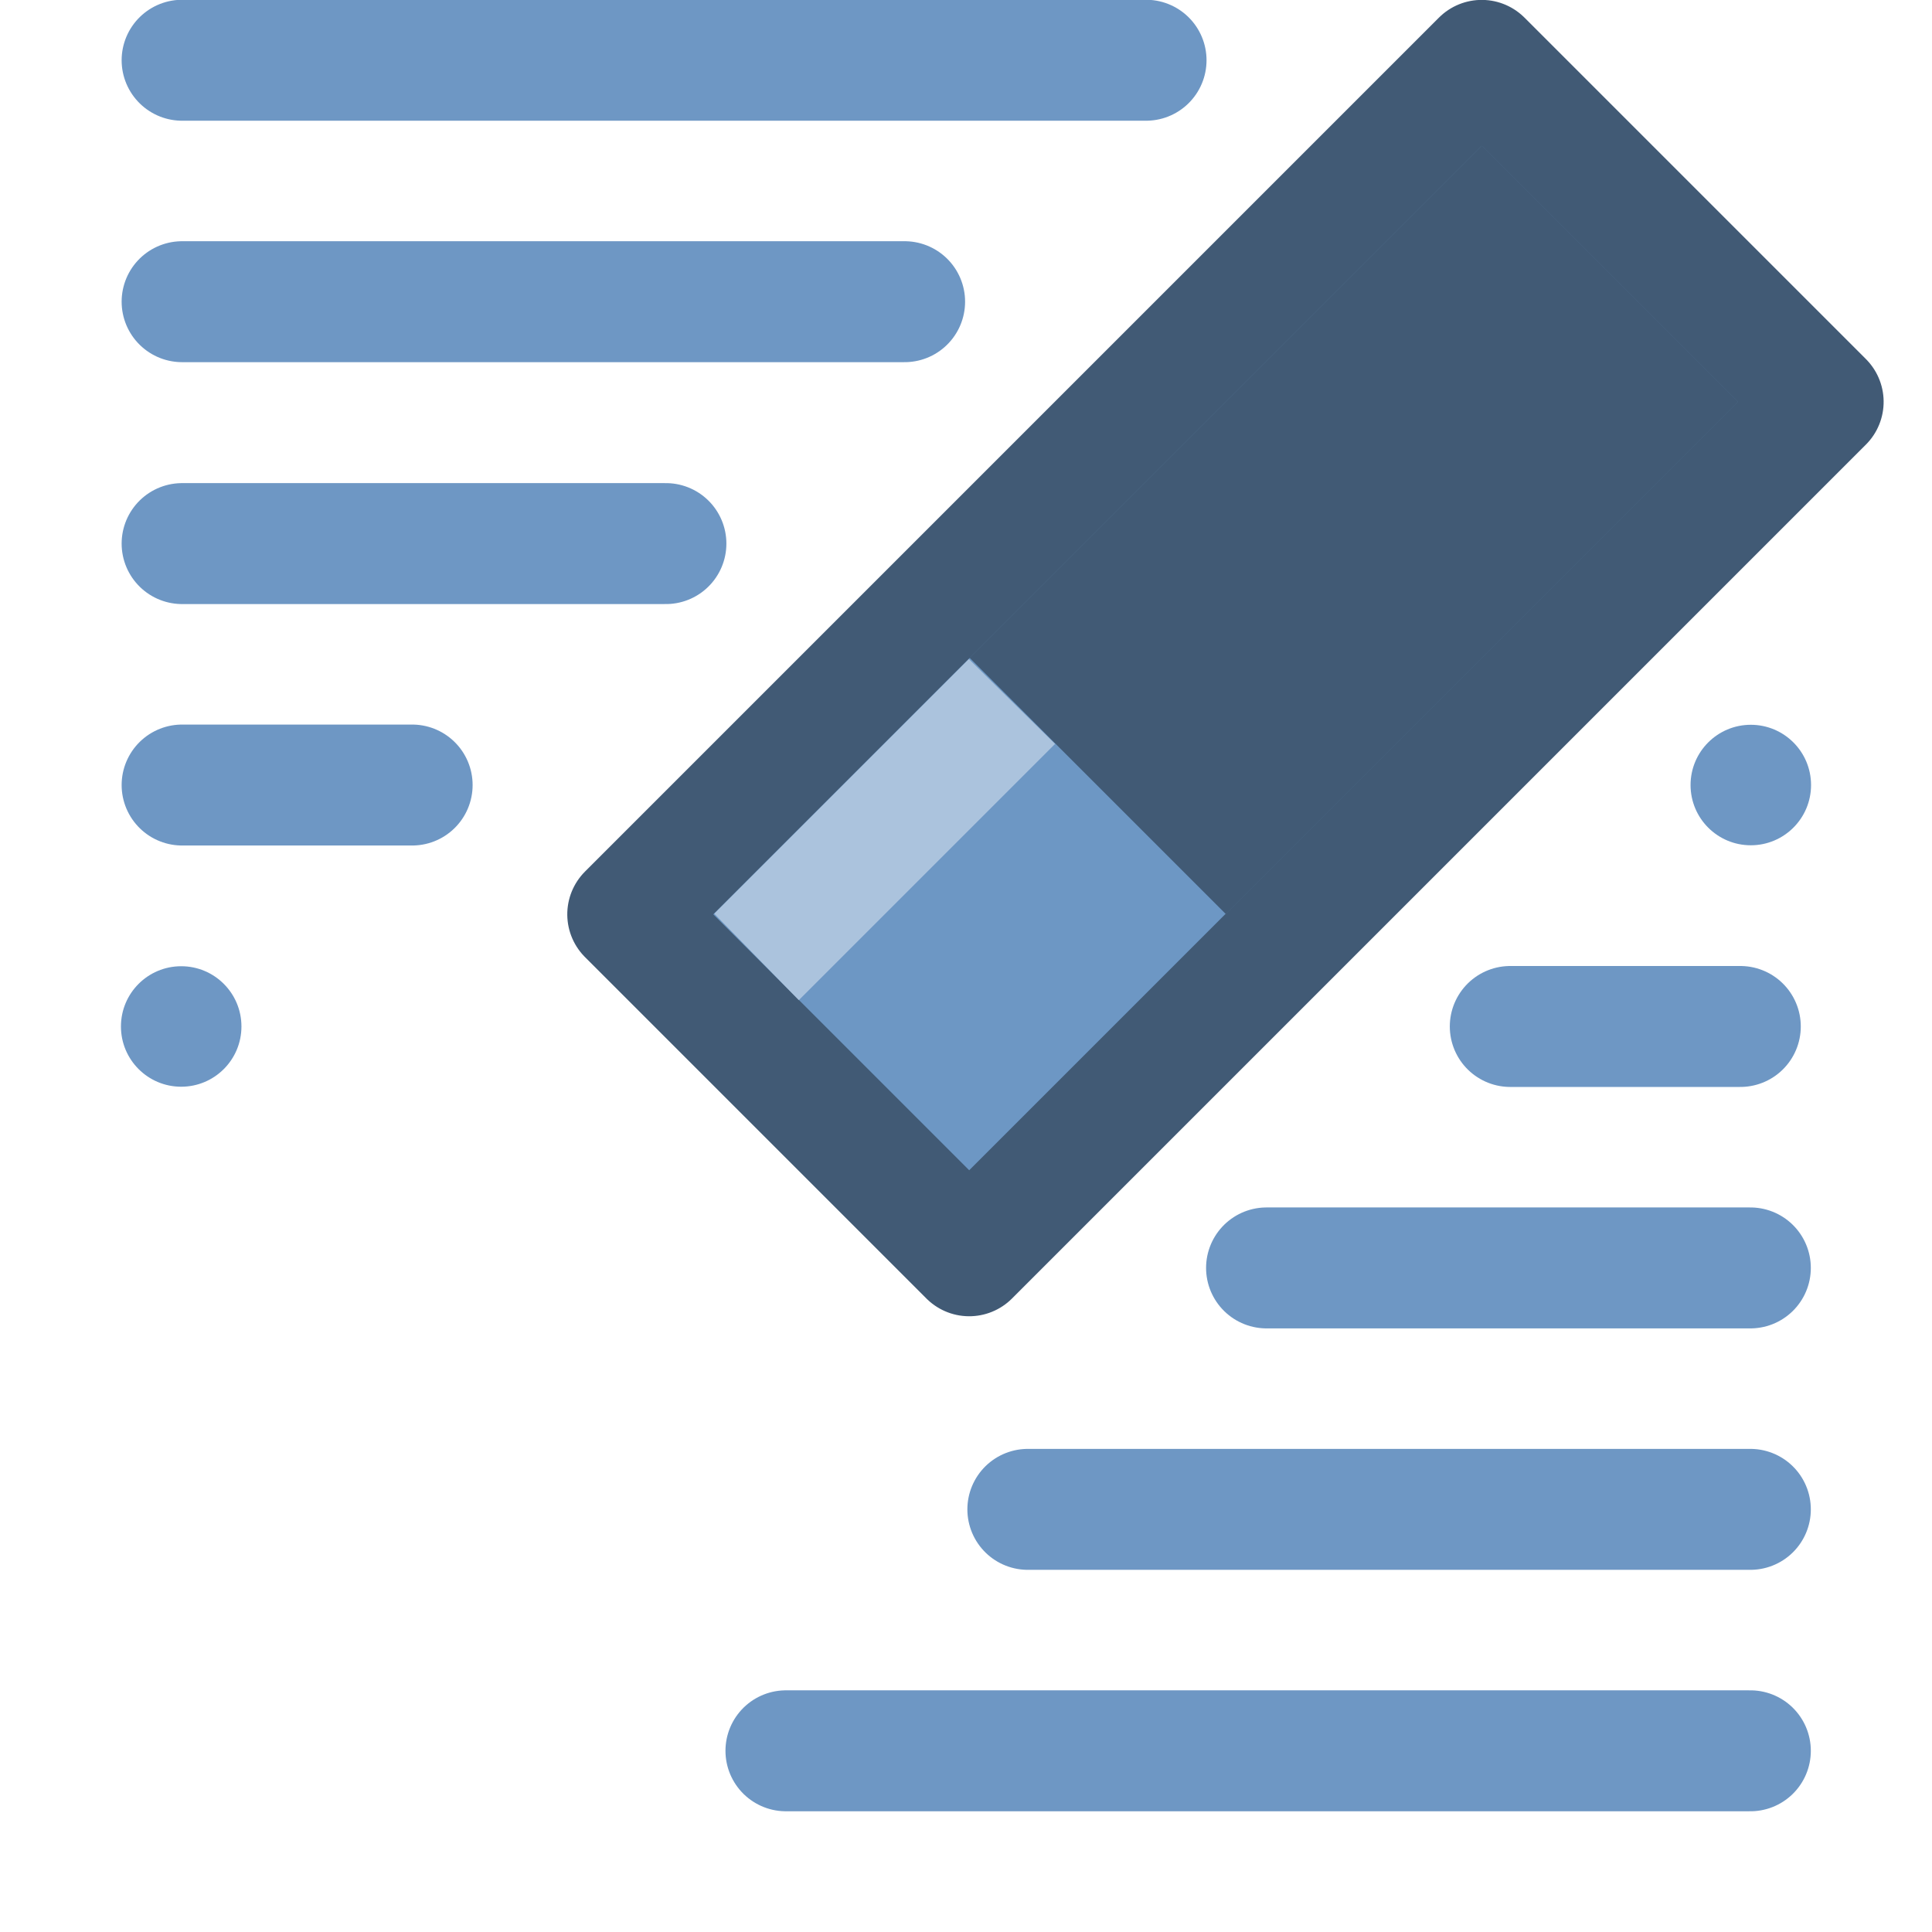 <?xml version="1.0" encoding="UTF-8" standalone="no"?>
<!-- Created with Inkscape (http://www.inkscape.org/) -->

<svg
   xmlns:dc="http://purl.org/dc/elements/1.1/"
   xmlns:cc="http://creativecommons.org/ns#"
   xmlns:rdf="http://www.w3.org/1999/02/22-rdf-syntax-ns#"
   xmlns:svg="http://www.w3.org/2000/svg"
   xmlns="http://www.w3.org/2000/svg"
   xmlns:sodipodi="http://sodipodi.sourceforge.net/DTD/sodipodi-0.dtd"
   xmlns:inkscape="http://www.inkscape.org/namespaces/inkscape"
   width="16"
   height="16"
   viewBox="0 0 4.233 4.233"
   version="1.1"
   id="svg5661"
   inkscape:version="0.92.1 unknown"
   sodipodi:docname="iconClearConsole.svg">
  <defs
     id="defs5655" />
  <sodipodi:namedview
     id="base"
     pagecolor="#ffffff"
     bordercolor="#666666"
     borderopacity="1.0"
     inkscape:pageopacity="0.0"
     inkscape:pageshadow="2"
     inkscape:zoom="32"
     inkscape:cx="12.55891"
     inkscape:cy="12.605947"
     inkscape:document-units="mm"
     inkscape:current-layer="svg5661"
     showgrid="true"
     units="px"
     inkscape:snap-nodes="false"
     inkscape:snap-bbox="true"
     inkscape:bbox-nodes="true"
     inkscape:window-width="1868"
     inkscape:window-height="1059"
     inkscape:window-x="52"
     inkscape:window-y="21"
     inkscape:window-maximized="1">
    <inkscape:grid
       type="xygrid"
       id="grid6206" />
  </sodipodi:namedview>
  <path
     style="display:inline;fill:none;stroke:#6e97c4;stroke-width:0.265;stroke-linecap:round;stroke-linejoin:round;stroke-miterlimit:4;stroke-dasharray:none;stroke-opacity:1;enable-background:new"
     d="M 3.835,2.778 H 2.775"
     id="path4834-2-8-7-1-7"
     inkscape:connector-curvature="0" />
  <path
     style="display:inline;fill:none;stroke:#6e97c4;stroke-width:0.265;stroke-linecap:round;stroke-linejoin:round;stroke-miterlimit:4;stroke-dasharray:none;stroke-opacity:1;enable-background:new"
     d="M 3.813,2.249 H 3.309"
     id="path4834-2-6-2-6-1"
     inkscape:connector-curvature="0" />
  <g
     style="display:inline;enable-background:new"
     id="g5488"
     transform="rotate(45,17.991,4.283)">
    <rect
       y="11.774"
       x="4.63"
       height="2.646"
       width="1.058"
       id="rect4840-7-6-6-22-5"
       style="display:inline;opacity:1;fill:#6d97c4;fill-opacity:1;stroke:#415a75;stroke-width:0.265;stroke-linecap:round;stroke-linejoin:round;stroke-miterlimit:4;stroke-dasharray:none;stroke-opacity:1;enable-background:new" />
    <path
       style="display:inline;opacity:0.8;fill:#bacee3;fill-opacity:1;stroke:none;stroke-width:0.258;stroke-linecap:round;stroke-linejoin:round;stroke-miterlimit:4;stroke-dasharray:none;stroke-opacity:1;enable-background:new"
       d="m 4.763,13.496 0.265,-0.002 v 0.794 L 4.763,14.285 Z"
       id="rect4848-6-0-8-5-2"
       inkscape:connector-curvature="0"
       sodipodi:nodetypes="ccccc" />
    <rect
       y="11.906"
       x="4.762"
       height="1.587"
       width="0.794"
       id="rect5462-9"
       style="display:inline;opacity:1;fill:#415a75;fill-opacity:1;stroke:none;stroke-width:0.265;stroke-linecap:round;stroke-linejoin:round;stroke-miterlimit:4;stroke-dasharray:none;stroke-opacity:1;enable-background:new" />
  </g>
  <path
     style="display:inline;fill:none;stroke:#6e97c4;stroke-width:0.265;stroke-linecap:round;stroke-linejoin:round;stroke-miterlimit:4;stroke-dasharray:none;stroke-opacity:1;enable-background:new"
     d="M 3.835,3.307 H 2.252"
     id="path4834-2-8-7-1-8"
     inkscape:connector-curvature="0" />
  <path
     style="display:inline;fill:none;stroke:#6e97c4;stroke-width:0.265;stroke-linecap:round;stroke-linejoin:round;stroke-miterlimit:4;stroke-dasharray:none;stroke-opacity:1;enable-background:new"
     d="M 3.835,3.836 H 1.722"
     id="path4834-2-8-7-9-9-3"
     inkscape:connector-curvature="0" />
  <ellipse
     style="display:inline;opacity:1;fill:#6e97c4;fill-opacity:1;stroke:none;stroke-width:3;stroke-miterlimit:4;stroke-dasharray:none;stroke-opacity:1;enable-background:new"
     id="path4896-9-8"
     cx="3.836"
     cy="1.72"
     rx="0.132"
     ry="0.132" />
  <ellipse
     style="display:inline;opacity:1;fill:#6e97c4;fill-opacity:1;stroke:none;stroke-width:3;stroke-miterlimit:4;stroke-dasharray:none;stroke-opacity:1;enable-background:new"
     id="path4896-9-8-0"
     cx="0.397"
     cy="2.249"
     rx="0.132"
     ry="0.132" />
  <path
     style="display:inline;fill:none;stroke:#6e97c4;stroke-width:0.265;stroke-linecap:round;stroke-linejoin:round;stroke-miterlimit:4;stroke-dasharray:none;stroke-opacity:1;enable-background:new"
     d="M 0.903,1.72 H 0.399"
     id="path4834-2-6-2-6-1-4"
     inkscape:connector-curvature="0" />
  <path
     style="display:inline;fill:none;stroke:#6e97c4;stroke-width:0.265;stroke-linecap:round;stroke-linejoin:round;stroke-miterlimit:4;stroke-dasharray:none;stroke-opacity:1;enable-background:new"
     d="M 1.459,1.191 H 0.399"
     id="path4834-2-8-7-1-7-0"
     inkscape:connector-curvature="0" />
  <path
     style="display:inline;fill:none;stroke:#6e97c4;stroke-width:0.265;stroke-linecap:round;stroke-linejoin:round;stroke-miterlimit:4;stroke-dasharray:none;stroke-opacity:1;enable-background:new"
     d="M 1.982,0.661 H 0.399"
     id="path4834-2-8-7-1-8-9"
     inkscape:connector-curvature="0" />
  <path
     style="display:inline;fill:none;stroke:#6e97c4;stroke-width:0.265;stroke-linecap:round;stroke-linejoin:round;stroke-miterlimit:4;stroke-dasharray:none;stroke-opacity:1;enable-background:new"
     d="M 2.511,0.132 H 0.399"
     id="path4834-2-8-7-1-8-9-0"
     inkscape:connector-curvature="0" />
</svg>
